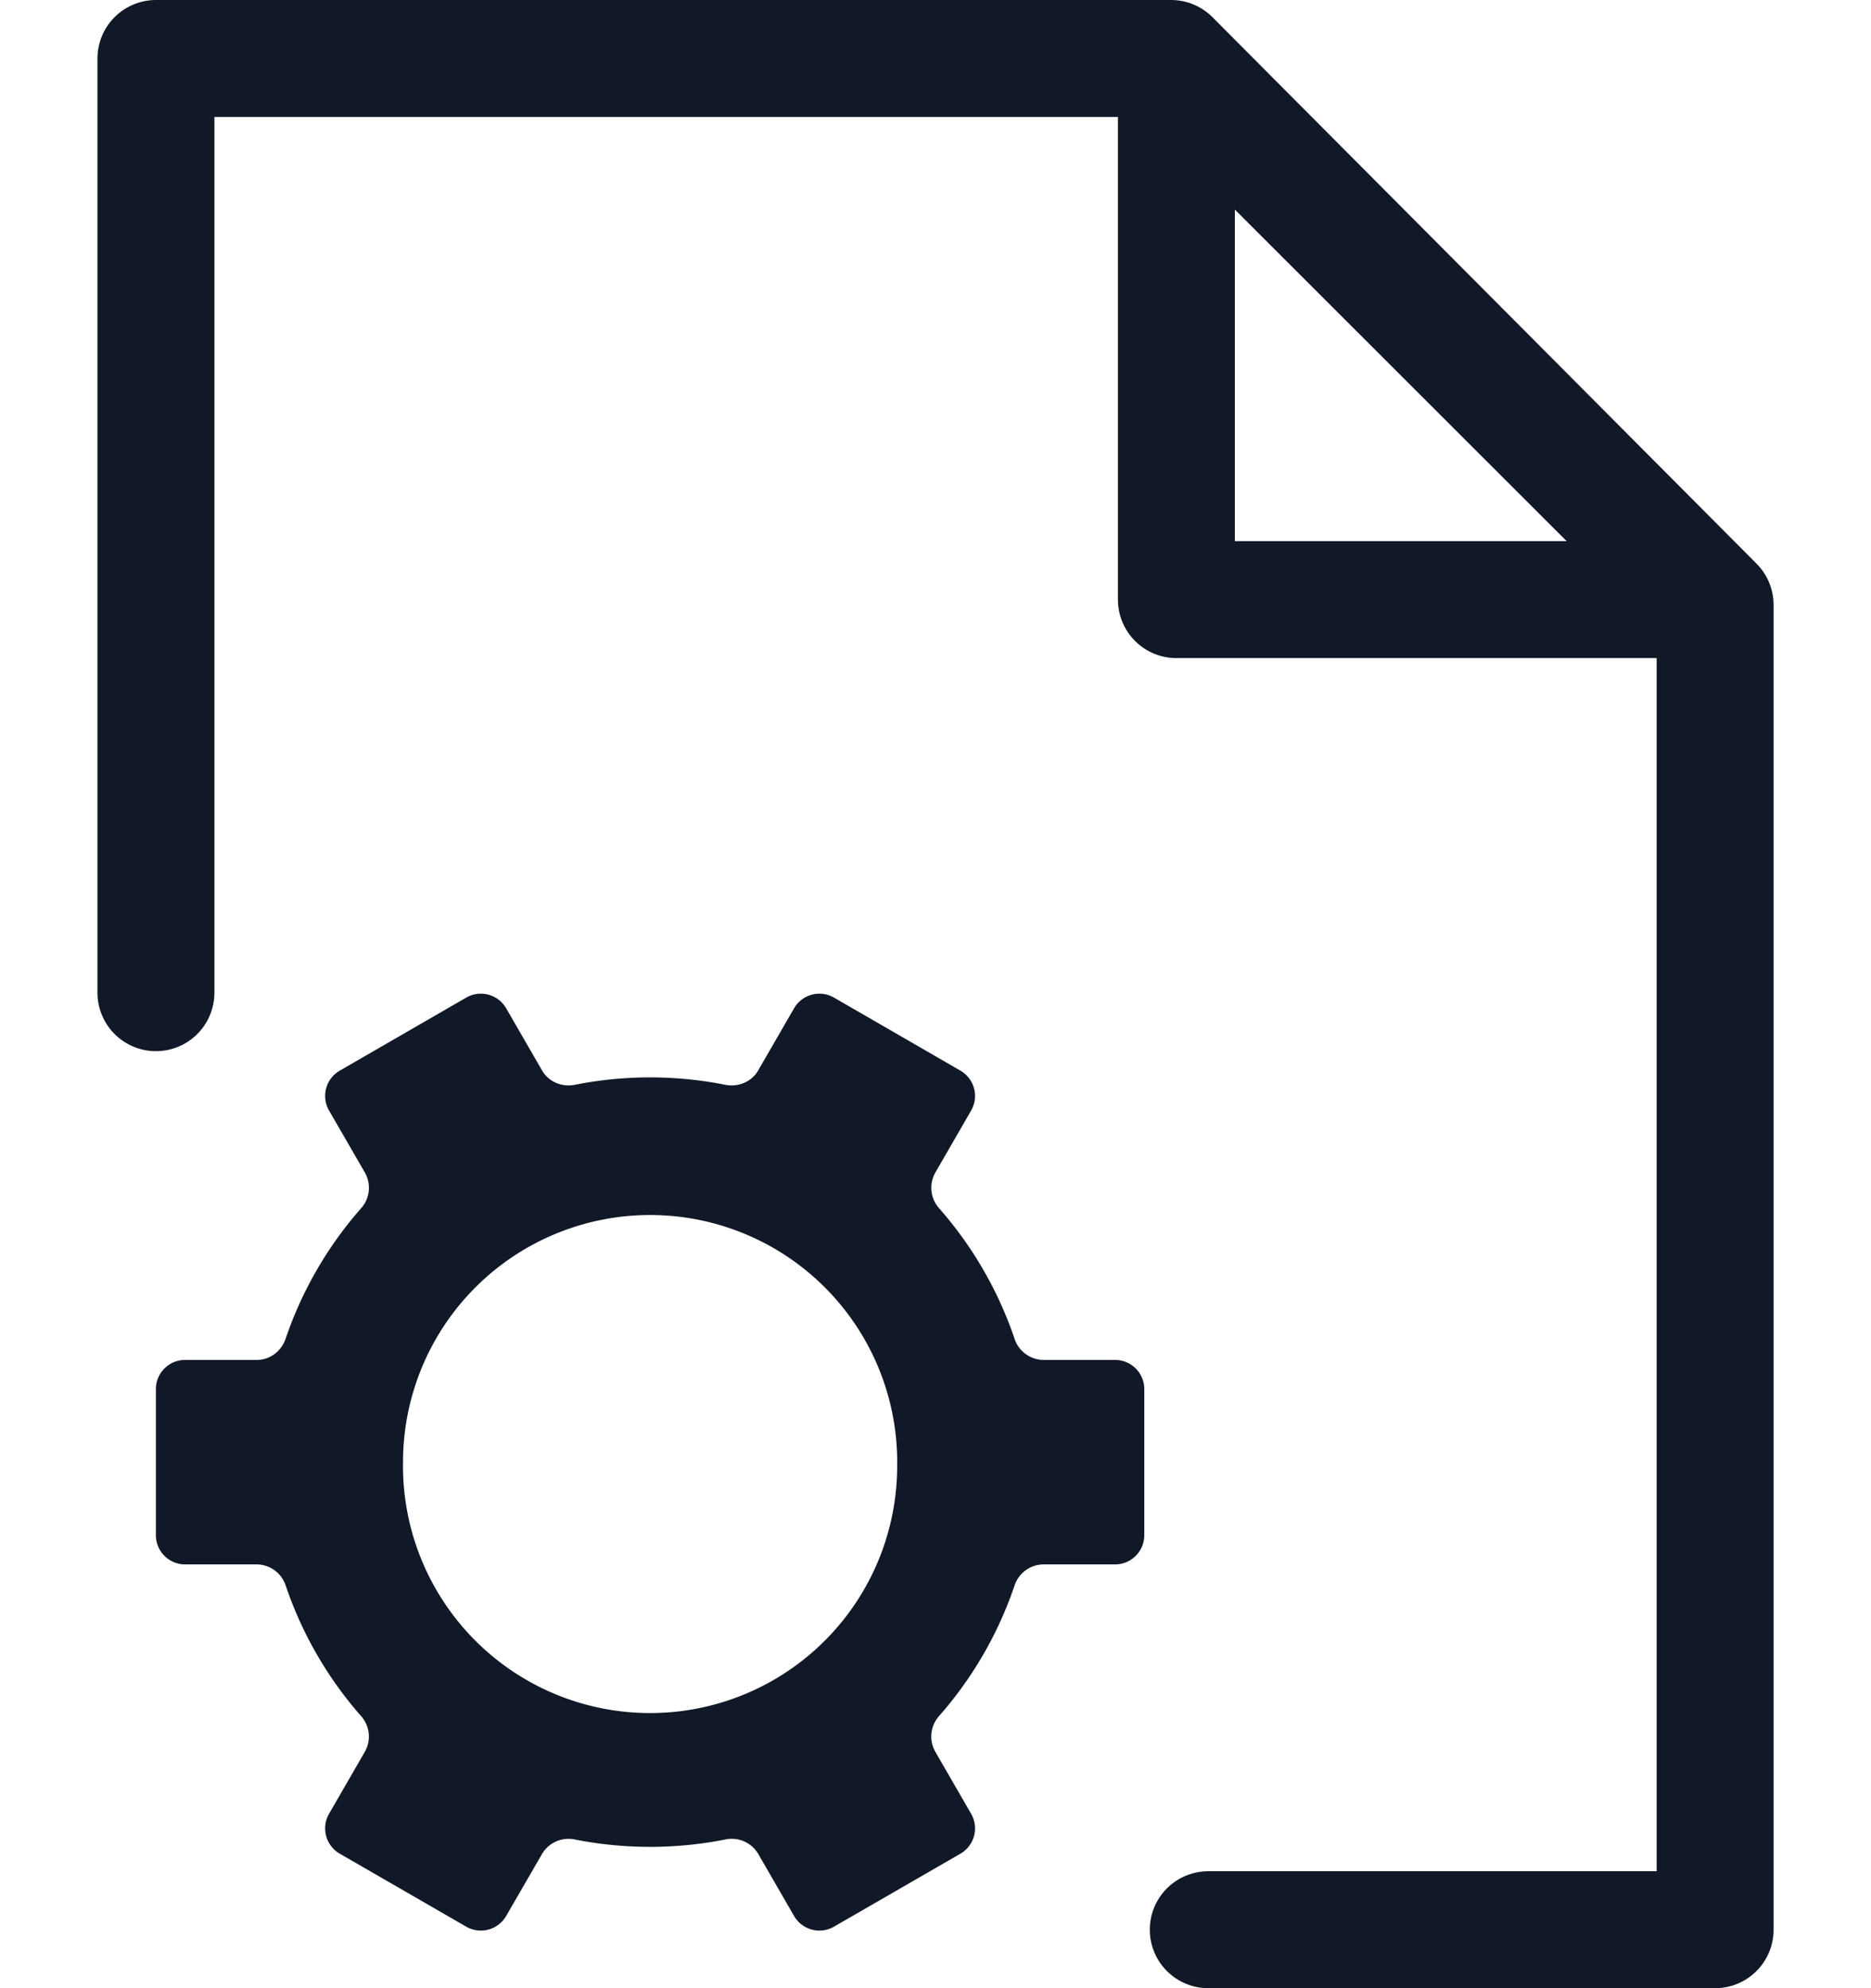 <svg xmlns="http://www.w3.org/2000/svg" width="32" height="34" fill="none" viewBox="0 0 32 34"><path stroke="#111827" stroke-linecap="round" stroke-linejoin="round" stroke-width="2" d="M20.665 33h8.669V10.345L20.029 1H2.667v15.976"/><path stroke="#111827" stroke-linecap="round" stroke-linejoin="round" stroke-width="2" d="M20.12 10.254V1.171l9.09 9.083h-9.09Z"/><path fill="#111827" fill-rule="evenodd" d="M14.264 32.948a.5.5 0 0 1-.683-.183l-.614-1.063a.526.526 0 0 0-.562-.245 6.613 6.613 0 0 1-2.573 0 .526.526 0 0 0-.56.245l-.615 1.063a.5.5 0 0 1-.683.183L5.811 31.7a.5.5 0 0 1-.183-.683l.615-1.065a.526.526 0 0 0-.07-.608 6.572 6.572 0 0 1-1.286-2.227.526.526 0 0 0-.493-.364H3.166a.5.5 0 0 1-.5-.5v-2.497a.5.5 0 0 1 .5-.5h1.228c.225 0 .42-.152.492-.365a6.572 6.572 0 0 1 1.288-2.226.526.526 0 0 0 .069-.609l-.615-1.064a.5.5 0 0 1 .183-.683l2.163-1.249a.5.5 0 0 1 .683.183l.614 1.063c.113.195.34.289.561.245a6.608 6.608 0 0 1 2.573 0c.22.044.45-.05.562-.245l.614-1.063a.5.5 0 0 1 .683-.183l2.162 1.249a.5.5 0 0 1 .183.683l-.614 1.064a.526.526 0 0 0 .069.609 6.572 6.572 0 0 1 1.287 2.226.526.526 0 0 0 .492.365h1.228a.5.5 0 0 1 .5.5v2.497a.5.5 0 0 1-.5.5h-1.228a.526.526 0 0 0-.492.364 6.572 6.572 0 0 1-1.287 2.226.526.526 0 0 0-.07.609l.615 1.065a.5.5 0 0 1-.183.683l-2.162 1.248Zm1.08-7.944a4.226 4.226 0 1 1-8.451 0 4.226 4.226 0 0 1 8.452 0Z" clip-rule="evenodd"/></svg>